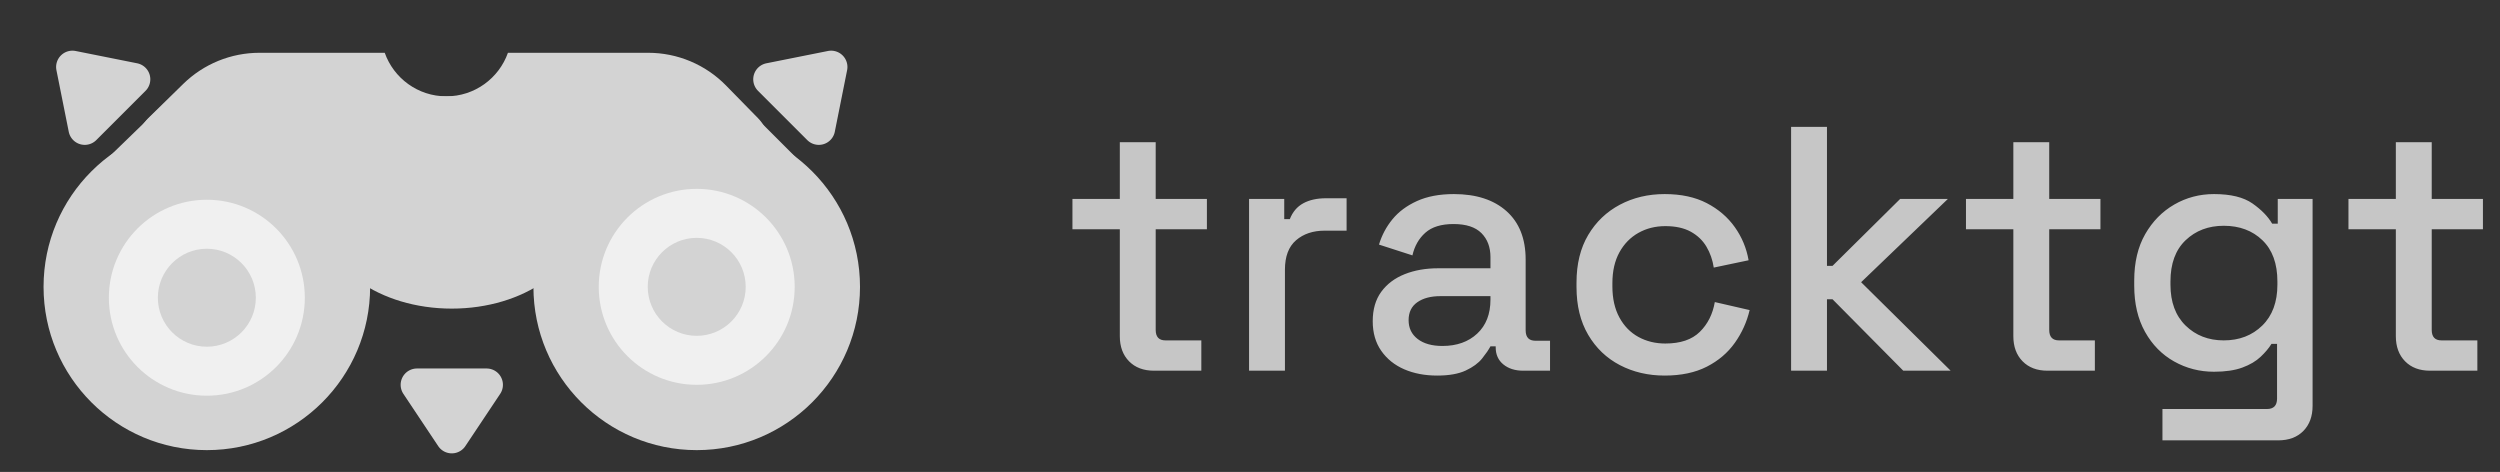 <?xml version="1.0" encoding="utf-8"?>
<svg width="459.301px" height="86.698px" viewBox="0 0 459.301 86.698" version="1.1" xmlns:xlink="http://www.w3.org/1999/xlink" xmlns="http://www.w3.org/2000/svg">
  <rect x="0" y="0" width="459.301" height="86.698" fill="#333333" stroke="none"/>
  <defs>
    <rect width="458.301" height="86.698" id="artboard_1" />
    <clipPath id="clip_1">
      <use xlink:href="#artboard_1" clip-rule="evenodd" />
    </clipPath>
  </defs>
  <g id="logo-2" clip-path="url(#clip_1)" transform="translate(0 1.4305115E-06)">
    <g id="logo" transform="translate(1 0)">
      <g id="logo">
        <g id="logo">
          <g id="lens" transform="translate(7.001 22.698)">
            <path d="M0 30C0 13.431 13.431 0 30 0C46.569 0 60 13.431 60 30C60 46.569 46.569 60 30 60C13.431 60 0 46.569 0 30Z" id="left" fill="#D3D3D3" fill-rule="evenodd" stroke="none" />
            <path d="M90 30C90 13.431 103.431 0 120 0C136.569 0 150 13.431 150 30C150 46.569 136.569 60 120 60C103.431 60 90 46.569 90 30Z" id="right" fill="#D3D3D3" fill-rule="evenodd" stroke="none" />
          </g>
          <g id="bino" transform="translate(14.001 9.698)">
            <path d="M44 30C44 20.611 54.745 13 68 13C81.255 13 92 20.611 92 30C92 39.389 81.255 47 68 47C54.745 47 44 39.389 44 30Z" id="bridge" fill="#D3D3D3" fill-rule="evenodd" stroke="none" />
            <path d="M0 24L16.5 8L120 8L136 24L0 24Z" id="bottom" fill="#D3D3D3" fill-rule="evenodd" stroke="none" />
            <path d="M55.683 0L32.663 0Q31.694 0 30.729 0.094Q29.764 0.188 28.812 0.374Q27.861 0.561 26.932 0.839Q26.003 1.117 25.105 1.483Q24.208 1.85 23.35 2.301Q22.492 2.753 21.681 3.285Q20.871 3.817 20.116 4.426Q19.361 5.034 18.668 5.713L12.248 12.002Q12.063 12.183 11.892 12.377Q11.721 12.572 11.565 12.778Q11.409 12.985 11.268 13.202Q11.128 13.419 11.004 13.647Q10.879 13.874 10.772 14.11Q10.665 14.345 10.576 14.588Q10.487 14.831 10.416 15.08Q10.345 15.329 10.292 15.583Q10.24 15.836 10.206 16.093Q10.173 16.35 10.158 16.608Q10.144 16.867 10.148 17.126Q10.153 17.385 10.177 17.642Q10.2 17.9 10.243 18.156Q10.286 18.411 10.347 18.662Q10.409 18.914 10.488 19.16Q10.568 19.407 10.666 19.646Q10.764 19.886 10.879 20.118Q10.995 20.35 11.127 20.572Q11.259 20.795 11.407 21.007Q11.555 21.22 11.719 21.42Q11.882 21.621 12.06 21.809Q12.238 21.997 12.429 22.172Q12.62 22.346 12.824 22.506Q13.028 22.666 13.242 22.811Q13.457 22.955 13.682 23.083Q13.907 23.211 14.141 23.322Q14.375 23.433 14.617 23.527Q14.858 23.62 15.106 23.696Q15.353 23.771 15.606 23.828Q15.858 23.885 16.114 23.924Q16.37 23.962 16.629 23.981Q16.887 24 17.146 24L119.208 24Q119.467 24 119.725 23.981Q119.983 23.962 120.239 23.924Q120.495 23.887 120.748 23.83Q121 23.773 121.248 23.699Q121.496 23.624 121.737 23.531Q121.979 23.438 122.213 23.328Q122.448 23.218 122.673 23.091Q122.899 22.964 123.114 22.821Q123.33 22.677 123.534 22.519Q123.739 22.36 123.931 22.187Q124.124 22.014 124.303 21.827Q124.482 21.64 124.647 21.441Q124.812 21.241 124.962 21.03Q125.112 20.819 125.246 20.598Q125.38 20.376 125.498 20.146Q125.615 19.915 125.715 19.676Q125.816 19.438 125.898 19.192Q125.981 18.947 126.045 18.696Q126.11 18.446 126.155 18.191Q126.201 17.936 126.228 17.679Q126.255 17.421 126.264 17.163Q126.272 16.904 126.261 16.645Q126.25 16.387 126.22 16.13Q126.191 15.872 126.142 15.618Q126.094 15.364 126.027 15.114Q125.96 14.864 125.874 14.619Q125.789 14.375 125.687 14.137Q125.584 13.9 125.464 13.67Q125.344 13.441 125.208 13.221Q125.071 13.001 124.919 12.791Q124.767 12.582 124.6 12.384Q124.433 12.187 124.252 12.002L118.382 6.007Q118.034 5.652 117.669 5.314Q117.303 4.976 116.922 4.657Q116.54 4.338 116.143 4.038Q115.746 3.738 115.334 3.459Q114.923 3.179 114.498 2.92Q114.073 2.661 113.636 2.424Q113.199 2.186 112.75 1.971Q112.302 1.756 111.843 1.563Q111.384 1.37 110.917 1.2Q110.449 1.031 109.973 0.884Q109.498 0.738 109.016 0.615Q108.534 0.493 108.046 0.395Q107.558 0.296 107.066 0.222Q106.574 0.148 106.079 0.099Q105.584 0.049 105.087 0.025Q104.59 0 104.093 0L78.317 0C76.67 4.661 72.225 8 67 8C61.775 8 57.33 4.661 55.683 0Z" id="top" fill="#D3D3D3" fill-rule="evenodd" stroke="none" />
          </g>
          <path d="M79.506 81.956L73.11 72.361Q73.054 72.277 73.003 72.189Q72.953 72.101 72.909 72.01Q72.864 71.919 72.826 71.826Q72.788 71.732 72.757 71.636Q72.725 71.54 72.7 71.441Q72.675 71.343 72.656 71.244Q72.638 71.144 72.626 71.044Q72.615 70.943 72.61 70.842Q72.605 70.741 72.607 70.64Q72.609 70.539 72.617 70.438Q72.626 70.337 72.642 70.237Q72.657 70.137 72.68 70.038Q72.702 69.94 72.731 69.843Q72.759 69.746 72.795 69.651Q72.83 69.556 72.872 69.464Q72.913 69.372 72.961 69.282Q73.009 69.193 73.062 69.107Q73.116 69.022 73.175 68.94Q73.235 68.858 73.299 68.78Q73.364 68.702 73.434 68.629Q73.504 68.555 73.578 68.487Q73.653 68.419 73.732 68.355Q73.811 68.292 73.894 68.234Q73.977 68.177 74.064 68.125Q74.151 68.073 74.241 68.027Q74.331 67.981 74.424 67.941Q74.517 67.901 74.613 67.868Q74.708 67.834 74.806 67.807Q74.903 67.78 75.002 67.76Q75.102 67.739 75.202 67.726Q75.302 67.712 75.403 67.705Q75.504 67.698 75.605 67.698L88.398 67.698Q88.499 67.698 88.6 67.705Q88.701 67.712 88.801 67.726Q88.901 67.739 89.001 67.76Q89.1 67.78 89.197 67.807Q89.295 67.834 89.39 67.868Q89.486 67.901 89.579 67.941Q89.672 67.981 89.762 68.027Q89.852 68.073 89.939 68.125Q90.026 68.177 90.109 68.234Q90.192 68.292 90.271 68.355Q90.35 68.419 90.425 68.487Q90.499 68.555 90.569 68.629Q90.639 68.702 90.704 68.78Q90.768 68.858 90.828 68.94Q90.887 69.022 90.941 69.107Q90.994 69.193 91.042 69.282Q91.09 69.372 91.131 69.464Q91.173 69.556 91.208 69.651Q91.244 69.746 91.272 69.843Q91.301 69.94 91.323 70.038Q91.346 70.137 91.361 70.237Q91.377 70.337 91.386 70.438Q91.394 70.539 91.396 70.64Q91.398 70.741 91.393 70.842Q91.388 70.943 91.377 71.044Q91.365 71.144 91.347 71.244Q91.328 71.343 91.303 71.441Q91.278 71.54 91.246 71.636Q91.215 71.732 91.177 71.826Q91.138 71.919 91.094 72.01Q91.05 72.101 91 72.189Q90.949 72.277 90.893 72.361L84.497 81.956Q84.446 82.032 84.39 82.106Q84.334 82.179 84.274 82.249Q84.214 82.319 84.15 82.385Q84.085 82.451 84.017 82.513Q83.949 82.574 83.877 82.632Q83.805 82.69 83.73 82.743Q83.655 82.796 83.576 82.844Q83.498 82.893 83.417 82.936Q83.335 82.98 83.252 83.018Q83.168 83.056 83.082 83.09Q82.996 83.123 82.908 83.151Q82.82 83.178 82.731 83.201Q82.642 83.223 82.551 83.24Q82.46 83.257 82.369 83.268Q82.278 83.28 82.186 83.285Q82.094 83.291 82.001 83.291Q81.909 83.291 81.817 83.285Q81.725 83.28 81.634 83.268Q81.543 83.257 81.452 83.24Q81.361 83.223 81.272 83.201Q81.183 83.178 81.095 83.151Q81.007 83.123 80.921 83.09Q80.835 83.056 80.751 83.018Q80.668 82.98 80.586 82.936Q80.505 82.893 80.427 82.844Q80.348 82.796 80.273 82.743Q80.198 82.69 80.126 82.632Q80.054 82.574 79.986 82.513Q79.918 82.451 79.853 82.385Q79.789 82.319 79.729 82.249Q79.669 82.179 79.613 82.106Q79.557 82.032 79.506 81.956Z" id="nose" fill="#D3D3D3" fill-rule="evenodd" stroke="none" />
          <g id="eyes" transform="translate(19.001 34.698)">
            <path d="M0 20C0 10.059 8.059 2 18 2C27.941 2 36 10.059 36 20C36 29.941 27.941 38 18 38C8.059 38 0 29.941 0 20Z" id="eye-white-left" fill="#F0F0F0" fill-rule="evenodd" stroke="none" />
            <path d="M90 18C90 8.059 98.059 0 108 0C117.941 0 126 8.059 126 18C126 27.941 117.941 36 108 36C98.059 36 90 27.941 90 18Z" id="eye-white-right" fill="#F0F0F0" fill-rule="evenodd" stroke="none" />
            <path d="M9 20C9 15.029 13.029 11 18 11C22.971 11 27 15.029 27 20C27 24.971 22.971 29 18 29C13.029 29 9 24.971 9 20Z" id="eye-ball-left" fill="#D3D3D3" fill-rule="evenodd" stroke="none" />
            <path d="M99 18C99 13.029 103.029 9 108 9C112.971 9 117 13.029 117 18C117 22.971 112.971 27 108 27C103.029 27 99 22.971 99 18Z" id="eye-ball-right" fill="#D3D3D3" fill-rule="evenodd" stroke="none" />
          </g>
          <g id="ears">
            <path d="M12.896 9.368L24.204 11.629Q24.303 11.649 24.401 11.675Q24.498 11.702 24.594 11.735Q24.689 11.768 24.783 11.807Q24.876 11.847 24.966 11.892Q25.057 11.938 25.144 11.989Q25.231 12.041 25.314 12.098Q25.398 12.155 25.477 12.218Q25.556 12.281 25.631 12.349Q25.706 12.417 25.776 12.49Q25.846 12.563 25.912 12.64Q25.977 12.718 26.036 12.8Q26.096 12.881 26.15 12.967Q26.204 13.053 26.253 13.141Q26.301 13.23 26.343 13.322Q26.385 13.415 26.421 13.509Q26.456 13.604 26.486 13.701Q26.515 13.797 26.538 13.896Q26.561 13.995 26.577 14.095Q26.593 14.195 26.602 14.295Q26.611 14.396 26.614 14.497Q26.616 14.598 26.612 14.7Q26.607 14.801 26.596 14.901Q26.585 15.002 26.567 15.101Q26.549 15.201 26.524 15.299Q26.5 15.397 26.469 15.494Q26.437 15.59 26.4 15.684Q26.362 15.778 26.318 15.869Q26.275 15.96 26.225 16.048Q26.175 16.136 26.119 16.221Q26.063 16.305 26.002 16.386Q25.941 16.466 25.874 16.543Q25.808 16.619 25.736 16.69L16.69 25.736Q16.619 25.808 16.543 25.874Q16.466 25.941 16.386 26.002Q16.305 26.063 16.221 26.119Q16.136 26.175 16.048 26.225Q15.96 26.275 15.869 26.318Q15.778 26.362 15.684 26.4Q15.59 26.437 15.494 26.469Q15.397 26.5 15.299 26.524Q15.201 26.549 15.101 26.567Q15.002 26.585 14.901 26.596Q14.801 26.607 14.7 26.612Q14.598 26.616 14.497 26.614Q14.396 26.611 14.295 26.602Q14.195 26.593 14.095 26.577Q13.995 26.561 13.896 26.538Q13.797 26.515 13.701 26.486Q13.604 26.456 13.509 26.421Q13.415 26.385 13.322 26.343Q13.23 26.301 13.141 26.253Q13.052 26.204 12.967 26.15Q12.881 26.096 12.8 26.036Q12.718 25.977 12.64 25.912Q12.563 25.846 12.49 25.776Q12.417 25.706 12.349 25.631Q12.281 25.556 12.218 25.477Q12.155 25.398 12.098 25.314Q12.041 25.231 11.989 25.144Q11.938 25.057 11.892 24.966Q11.847 24.876 11.807 24.783Q11.768 24.689 11.735 24.594Q11.702 24.498 11.675 24.401Q11.649 24.303 11.629 24.204L9.368 12.896Q9.349 12.806 9.337 12.715Q9.324 12.623 9.318 12.532Q9.311 12.44 9.31 12.348Q9.308 12.255 9.313 12.164Q9.317 12.072 9.327 11.98Q9.337 11.888 9.353 11.797Q9.369 11.707 9.39 11.617Q9.411 11.527 9.438 11.439Q9.465 11.351 9.497 11.265Q9.529 11.178 9.566 11.094Q9.603 11.01 9.646 10.928Q9.688 10.846 9.736 10.767Q9.783 10.688 9.835 10.612Q9.887 10.536 9.944 10.463Q10.001 10.391 10.062 10.322Q10.123 10.253 10.188 10.188Q10.253 10.123 10.322 10.062Q10.391 10.001 10.463 9.944Q10.536 9.887 10.612 9.835Q10.688 9.783 10.767 9.736Q10.846 9.688 10.928 9.646Q11.01 9.603 11.094 9.566Q11.178 9.529 11.265 9.497Q11.351 9.465 11.439 9.438Q11.527 9.411 11.617 9.39Q11.707 9.369 11.797 9.353Q11.888 9.337 11.98 9.327Q12.071 9.317 12.164 9.313Q12.255 9.308 12.348 9.31Q12.44 9.311 12.532 9.318Q12.623 9.324 12.715 9.337Q12.806 9.349 12.896 9.368Z" id="ear-left" fill="#D3D3D3" fill-rule="evenodd" stroke="none" />
            <path d="M154.632 12.896L152.371 24.204Q152.351 24.303 152.325 24.401Q152.298 24.498 152.265 24.594Q152.232 24.689 152.193 24.783Q152.153 24.876 152.108 24.966Q152.062 25.057 152.011 25.144Q151.959 25.231 151.902 25.314Q151.844 25.398 151.782 25.477Q151.719 25.556 151.651 25.631Q151.583 25.706 151.51 25.776Q151.437 25.846 151.359 25.912Q151.282 25.977 151.2 26.036Q151.119 26.096 151.033 26.15Q150.948 26.204 150.859 26.253Q150.77 26.301 150.678 26.343Q150.585 26.385 150.491 26.421Q150.396 26.456 150.299 26.486Q150.202 26.515 150.104 26.538Q150.005 26.561 149.905 26.577Q149.805 26.593 149.705 26.602Q149.604 26.611 149.503 26.614Q149.401 26.616 149.3 26.612Q149.199 26.607 149.099 26.596Q148.998 26.585 148.899 26.567Q148.799 26.549 148.701 26.524Q148.603 26.5 148.506 26.469Q148.41 26.437 148.316 26.4Q148.222 26.362 148.131 26.318Q148.04 26.275 147.952 26.225Q147.864 26.175 147.779 26.119Q147.695 26.063 147.614 26.002Q147.534 25.941 147.457 25.874Q147.381 25.808 147.31 25.736L138.264 16.69Q138.192 16.619 138.126 16.543Q138.059 16.466 137.998 16.386Q137.937 16.305 137.881 16.221Q137.825 16.136 137.775 16.048Q137.725 15.96 137.682 15.869Q137.638 15.778 137.6 15.684Q137.563 15.59 137.531 15.494Q137.5 15.397 137.476 15.299Q137.451 15.201 137.433 15.101Q137.415 15.002 137.404 14.901Q137.393 14.801 137.388 14.7Q137.384 14.598 137.386 14.497Q137.389 14.396 137.398 14.295Q137.407 14.195 137.423 14.095Q137.439 13.995 137.462 13.896Q137.485 13.797 137.514 13.701Q137.544 13.604 137.579 13.509Q137.615 13.415 137.657 13.322Q137.699 13.23 137.747 13.141Q137.796 13.052 137.85 12.967Q137.904 12.881 137.964 12.8Q138.023 12.718 138.088 12.64Q138.153 12.563 138.224 12.49Q138.294 12.417 138.369 12.349Q138.444 12.281 138.523 12.218Q138.602 12.155 138.686 12.098Q138.769 12.041 138.856 11.989Q138.943 11.938 139.034 11.892Q139.124 11.847 139.217 11.807Q139.31 11.768 139.406 11.735Q139.502 11.702 139.599 11.675Q139.697 11.649 139.796 11.629L151.104 9.368Q151.194 9.349 151.285 9.337Q151.376 9.324 151.468 9.318Q151.56 9.311 151.652 9.31Q151.744 9.308 151.836 9.313Q151.929 9.317 152.02 9.327Q152.112 9.337 152.202 9.353Q152.293 9.369 152.383 9.39Q152.473 9.411 152.561 9.438Q152.649 9.465 152.735 9.497Q152.822 9.529 152.906 9.566Q152.99 9.603 153.072 9.646Q153.154 9.688 153.233 9.736Q153.312 9.783 153.388 9.835Q153.464 9.887 153.536 9.944Q153.609 10.001 153.678 10.062Q153.747 10.123 153.812 10.188Q153.877 10.253 153.938 10.322Q153.999 10.391 154.056 10.463Q154.113 10.536 154.165 10.612Q154.217 10.688 154.264 10.767Q154.312 10.846 154.354 10.928Q154.397 11.01 154.434 11.094Q154.471 11.178 154.503 11.265Q154.535 11.351 154.562 11.439Q154.589 11.527 154.61 11.617Q154.631 11.707 154.647 11.797Q154.663 11.888 154.673 11.98Q154.683 12.071 154.687 12.164Q154.692 12.255 154.69 12.348Q154.689 12.44 154.682 12.532Q154.675 12.623 154.663 12.715Q154.65 12.806 154.632 12.896Z" id="ear-right" fill="#D3D3D3" fill-rule="evenodd" stroke="none" />
          </g>
        </g>
      </g>
      <g id="tracktgt" fill="#C6C6C6" transform="translate(194.301 4.698)">
        <path d="M133.76 63.406L133.76 18.606L140.352 18.606L140.352 44.142L141.376 44.142L153.792 31.854L162.56 31.854L146.624 47.15L163.072 63.406L154.368 63.406L141.376 50.286L140.352 50.286L140.352 63.406L133.76 63.406ZM12.128 61.678Q13.824 63.406 16.704 63.406L25.408 63.406L25.408 57.838L18.816 57.838Q17.024 57.838 17.024 55.918L17.024 37.422L26.432 37.422L26.432 31.854L17.024 31.854L17.024 21.422L10.432 21.422L10.432 31.854L1.728 31.854L1.728 37.422L10.432 37.422L10.432 57.07Q10.432 59.95 12.128 61.678ZM176.288 61.678Q177.984 63.406 180.864 63.406L189.568 63.406L189.568 57.838L182.976 57.838Q181.184 57.838 181.184 55.918L181.184 37.422L190.592 37.422L190.592 31.854L181.184 31.854L181.184 21.422L174.592 21.422L174.592 31.854L165.888 31.854L165.888 37.422L174.592 37.422L174.592 57.07Q174.592 59.95 176.288 61.678ZM246.56 61.678Q248.256 63.406 251.136 63.406L259.84 63.406L259.84 57.838L253.248 57.838Q251.456 57.838 251.456 55.918L251.456 37.422L260.864 37.422L260.864 31.854L251.456 31.854L251.456 21.422L244.864 21.422L244.864 31.854L236.16 31.854L236.16 37.422L244.864 37.422L244.864 57.07Q244.864 59.95 246.56 61.678ZM68.736 64.302Q65.344 64.302 62.688 63.15Q60.032 61.998 58.464 59.758Q56.896 57.518 56.896 54.318Q56.896 51.054 58.464 48.91Q60.032 46.766 62.752 45.678Q65.472 44.59 68.928 44.59L78.528 44.59L78.528 42.542Q78.528 39.79 76.864 38.126Q75.2 36.462 71.744 36.462Q68.352 36.462 66.56 38.062Q64.768 39.662 64.192 42.222L58.048 40.238Q58.816 37.678 60.512 35.598Q62.208 33.518 65.024 32.238Q67.84 30.958 71.808 30.958Q77.952 30.958 81.472 34.094Q84.992 37.23 84.992 42.99L84.992 55.982Q84.992 57.008 85.504 57.486Q85.95 57.902 86.784 57.902L89.472 57.902L89.472 63.406L84.544 63.406C83.051 63.406 81.835 63.022 80.896 62.254Q79.488 61.102 79.488 59.118L79.488 58.926L78.528 58.926Q78.016 59.886 76.992 61.166Q75.968 62.446 73.984 63.374Q72 64.302 68.736 64.302ZM102.304 62.382Q105.984 64.302 110.528 64.302Q115.072 64.302 118.272 62.67Q121.472 61.038 123.424 58.286Q125.376 55.534 126.144 52.27L119.744 50.798Q119.168 54.126 116.992 56.27Q114.816 58.414 110.656 58.414Q107.904 58.414 105.696 57.198Q103.488 55.982 102.208 53.614Q100.928 51.246 100.928 47.918L100.928 47.342Q100.928 44.014 102.208 41.678Q103.488 39.342 105.696 38.094Q107.904 36.846 110.656 36.846Q113.472 36.846 115.328 37.87Q117.184 38.894 118.208 40.622Q119.232 42.35 119.552 44.462L125.952 43.118Q125.376 39.79 123.424 37.038Q121.472 34.286 118.272 32.622Q115.072 30.958 110.528 30.958Q105.984 30.958 102.304 32.91Q98.624 34.862 96.48 38.478Q94.336 42.094 94.336 47.214L94.336 48.046Q94.336 53.166 96.48 56.814Q98.624 60.462 102.304 62.382ZM196.8 47.79L196.8 46.83Q196.8 41.838 198.816 38.318Q200.832 34.798 204.16 32.878Q207.488 30.958 211.456 30.958Q216.064 30.958 218.528 32.686Q220.992 34.414 222.144 36.398L223.168 36.398L223.168 31.854L229.568 31.854L229.568 69.87Q229.568 72.75 227.872 74.478Q226.176 76.206 223.232 76.206L201.984 76.206L201.984 70.446L221.184 70.446Q223.04 70.446 223.04 68.526L223.04 58.478L222.016 58.478Q221.312 59.63 220.032 60.846Q218.752 62.062 216.672 62.83Q214.592 63.598 211.456 63.598Q207.488 63.598 204.128 61.71Q200.768 59.822 198.784 56.27Q196.8 52.718 196.8 47.79ZM34.176 31.854L34.176 63.406L40.768 63.406L40.768 44.846Q40.768 41.198 42.816 39.438Q44.864 37.678 48.064 37.678L52.096 37.678L52.096 31.726L48.32 31.726Q45.824 31.726 44.128 32.654Q42.432 33.582 41.664 35.566L40.64 35.566L40.64 31.854L34.176 31.854ZM213.248 57.838Q217.536 57.838 220.32 55.118Q223.104 52.398 223.104 47.598L223.104 47.022Q223.104 42.094 220.352 39.438Q217.6 36.782 213.248 36.782Q209.024 36.782 206.24 39.438Q203.456 42.094 203.456 47.022L203.456 47.598Q203.456 52.398 206.24 55.118Q209.024 57.838 213.248 57.838ZM69.696 58.862Q73.664 58.862 76.096 56.59Q78.528 54.318 78.528 50.35L78.528 49.71L69.312 49.71Q66.688 49.71 65.088 50.83Q63.488 51.95 63.488 54.126Q63.488 56.302 65.152 57.582Q66.816 58.862 69.696 58.862Z" />
      </g>
    </g>
  </g>
</svg>